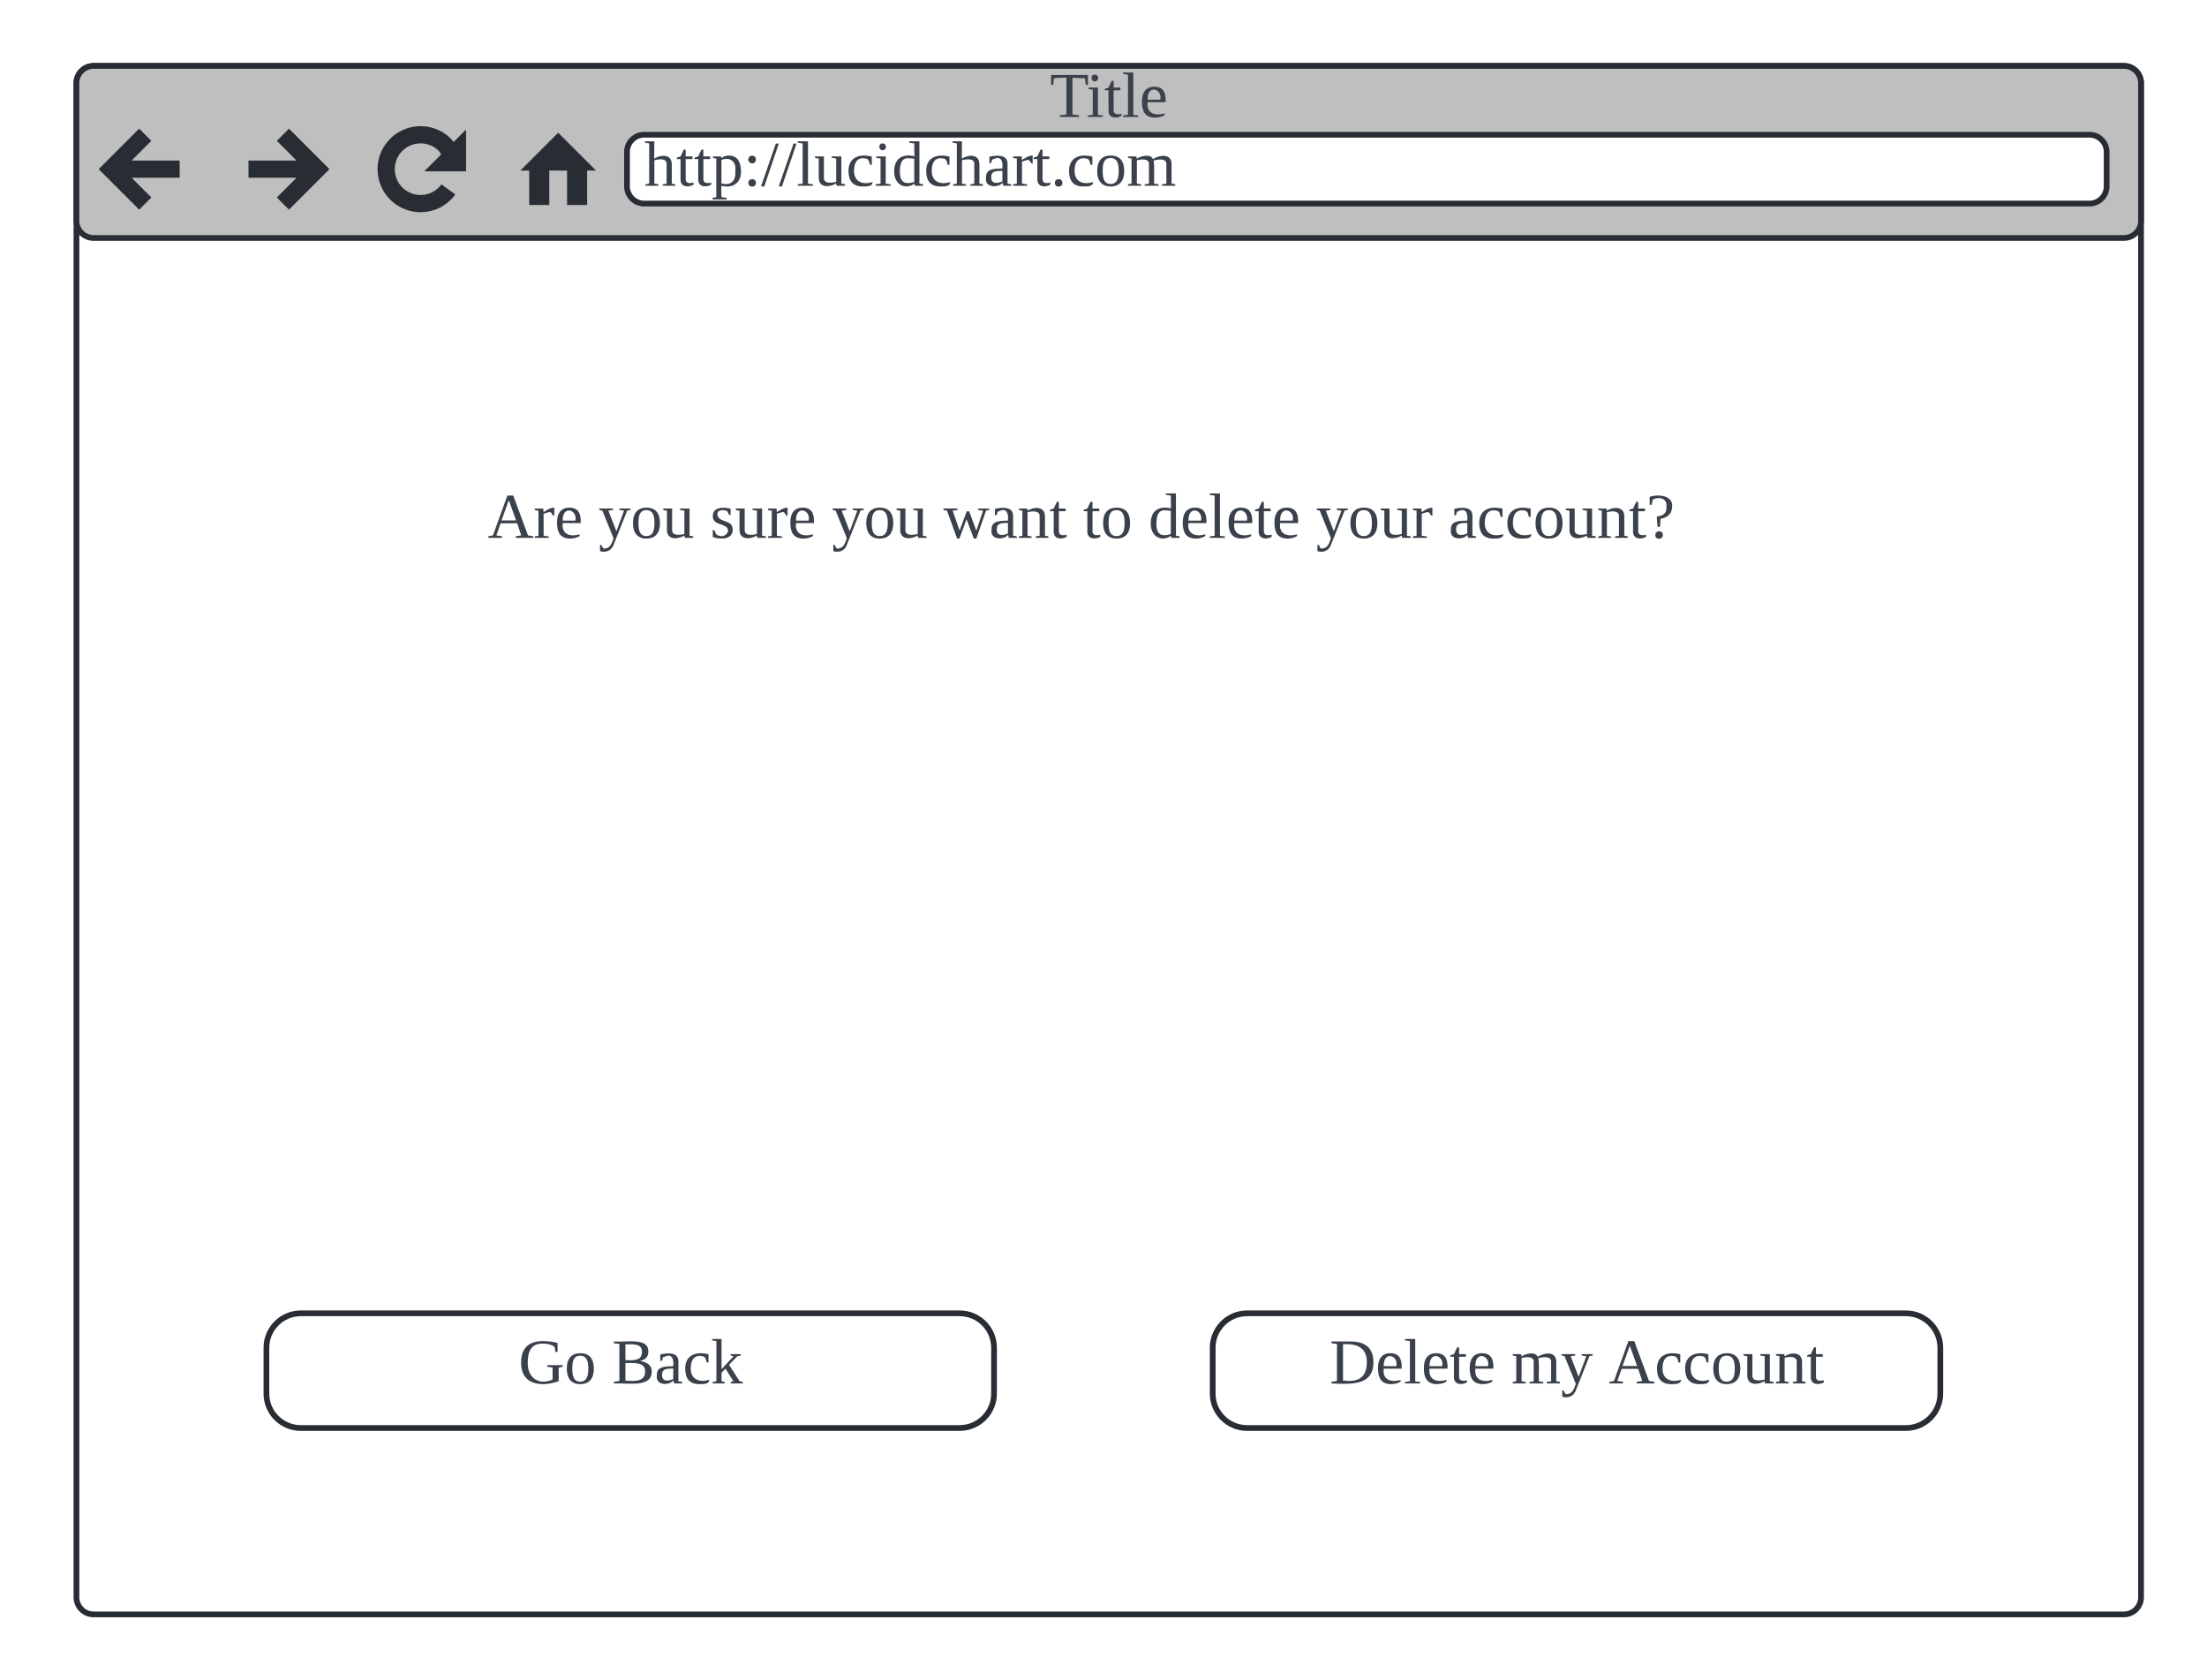 <svg xmlns="http://www.w3.org/2000/svg" xmlns:xlink="http://www.w3.org/1999/xlink" xmlns:lucid="lucid" width="769.66" height="586"><g transform="translate(-542.342 148.688)" lucid:page-tab-id="0_0"><path d="M500-500h1000V500H500z" fill="#fff"/><path d="M569-119.7a6 6 0 0 1 6-6h708a6 6 0 0 1 6 6v528a6 6 0 0 1-6 6H575a6 6 0 0 1-6-6z" stroke="#282c33" stroke-width="2" fill="#fff"/><path d="M569-119.7a6 6 0 0 1 6-6h708a6 6 0 0 1 6 6v48a6 6 0 0 1-6 6H575a6 6 0 0 1-6-6z" stroke="#282c33" stroke-width="2" fill="#bfbfbf"/><path d="M761-95.7a6 6 0 0 1 6-6h504a6 6 0 0 1 6 6v12a6 6 0 0 1-6 6H767a6 6 0 0 1-6-6z" stroke="#282c33" stroke-width="2" fill="#fff"/><path d="M593-101.7l-12 12 12 12m-12-12h24M641-101.7l12 12-12 12m-12-12h24M701-89.7c-1.4-6.22-2.8-8.14-4.94-9.7-5.36-3.9-12.87-2.7-16.76 2.66-3.9 5.36-2.7 12.86 2.65 16.76 5.36 3.9 12.87 2.7 16.76-2.65" stroke="#282c33" stroke-width="6" fill="none"/><path d="M704.12-101.7v12h-12z" stroke="#282c33" stroke-width="1.5" fill="#282c33"/><path d="M725-89.7l12-12 12 12h-2.4v12h-6v-12h-7.2v12h-6v-12z" stroke="#282c33" fill="#282c33"/><use xlink:href="#a" transform="matrix(1,0,0,1,589.004,-125.688) translate(319.475 17.778)"/><use xlink:href="#b" transform="matrix(1,0,0,1,767.004,-101.688) translate(0 17.778)"/><path d="M563.34-18.02a6 6 0 0 1 6-6h699.9a6 6 0 0 1 6 6V86.65a6 6 0 0 1-6 6h-699.9a6 6 0 0 1-6-6z" stroke="#000" stroke-opacity="0" stroke-width="2" fill="#fff" fill-opacity="0"/><use xlink:href="#c" transform="matrix(1,0,0,1,568.342,-19.021) translate(144.056 57.903)"/><use xlink:href="#d" transform="matrix(1,0,0,1,568.342,-19.021) translate(182.759 57.903)"/><use xlink:href="#e" transform="matrix(1,0,0,1,568.342,-19.021) translate(221.648 57.903)"/><use xlink:href="#d" transform="matrix(1,0,0,1,568.342,-19.021) translate(264.117 57.903)"/><use xlink:href="#f" transform="matrix(1,0,0,1,568.342,-19.021) translate(303.006 57.903)"/><use xlink:href="#g" transform="matrix(1,0,0,1,568.342,-19.021) translate(351.648 57.903)"/><use xlink:href="#h" transform="matrix(1,0,0,1,568.342,-19.021) translate(374.488 57.903)"/><use xlink:href="#i" transform="matrix(1,0,0,1,568.342,-19.021) translate(432.944 57.903)"/><use xlink:href="#j" transform="matrix(1,0,0,1,568.342,-19.021) translate(479.179 57.903)"/><path d="M977.25 309.3c-6.62 0-12 5.38-12 12v16c0 6.64 5.38 12 12 12H1207c6.63 0 12-5.36 12-12v-16c0-6.62-5.37-12-12-12z" stroke="#282c33" stroke-width="2" fill="#fff"/><g><use xlink:href="#k" transform="matrix(1,0,0,1,975.254,313.312) translate(30.796 20.444)"/><use xlink:href="#l" transform="matrix(1,0,0,1,975.254,313.312) translate(94.13 20.444)"/><use xlink:href="#m" transform="matrix(1,0,0,1,975.254,313.312) translate(128.08 20.444)"/></g><path d="M647.25 309.3c-6.62 0-12 5.38-12 12v16c0 6.64 5.38 12 12 12H877c6.63 0 12-5.36 12-12v-16c0-6.62-5.37-12-12-12z" stroke="#282c33" stroke-width="2" fill="#fff"/><g><use xlink:href="#n" transform="matrix(1,0,0,1,645.254,313.312) translate(77.895 20.444)"/><use xlink:href="#o" transform="matrix(1,0,0,1,645.254,313.312) translate(110.549 20.444)"/></g><defs><path fill="#3a414a" d="M55 0v-9l38-5v-207c-22 1-53 0-70 4l-5 37H7v-56h207v56h-12l-5-37-70-3v206l37 5v9H55" id="p"/><path fill="#3a414a" d="M47-200c-23 0-25-39 0-38 13 0 18 7 20 19-1 11-8 19-20 19zM65-12l28 4v8H8v-8l28-4v-141l-24-4v-8h53v153" id="q"/><path fill="#3a414a" d="M54-38c-1 25 24 26 44 20v12C71 10 25 9 25-35v-115H4c-2-14 14-10 21-15l18-38h11v38h38v15H54v112" id="r"/><path fill="#3a414a" d="M65-12l28 4v8H7v-8l28-4v-226l-28-4v-8h58v238" id="s"/><path fill="#3a414a" d="M84-170c49 0 66 33 63 87H46c-8 60 38 80 95 63v10C128-2 108 4 88 4 34 4 14-29 14-84c-1-54 22-86 70-86zm33 73c12-57-57-82-69-24-1 7-2 15-2 24h71" id="t"/><g id="a"><use transform="matrix(0.062,0,0,0.062,0,0)" xlink:href="#p"/><use transform="matrix(0.062,0,0,0.062,12.716,0)" xlink:href="#q"/><use transform="matrix(0.062,0,0,0.062,18.889,0)" xlink:href="#r"/><use transform="matrix(0.062,0,0,0.062,25.062,0)" xlink:href="#s"/><use transform="matrix(0.062,0,0,0.062,31.235,0)" xlink:href="#t"/></g><path fill="#3a414a" d="M126-119c3-38-42-31-69-25v132l23 4v8H7v-8l21-4v-226l-24-4v-8h53l-1 98c31-22 99-31 99 31v109c7 3 23-1 20 12h-71v-8l22-4v-107" id="u"/><path fill="#3a414a" d="M166-85c3 67-44 102-111 85l1 64 29 4v9H6v-9l21-4v-217c-7-3-22 1-19-12h46l1 9c11-8 26-14 45-14 47 2 64 36 66 85zM56-13c53 14 83-14 78-72 7-53-33-79-78-60v132" id="v"/><path fill="#3a414a" d="M50-37c14 0 21 9 21 21S62 5 50 5C37 5 28-4 28-16s8-21 22-21zm0-132c12 0 21 9 21 21 0 13-9 22-21 22-13 0-22-9-22-22 0-12 9-21 22-21" id="w"/><path fill="#3a414a" d="M18 4H0l83-241h17" id="x"/><path fill="#3a414a" d="M124-13C89 8 26 15 26-45v-108c-8-3-24 2-21-12h50v118c-3 37 42 32 69 25v-131l-25-4v-8h54v153c8 3 24-2 21 12h-48" id="y"/><path fill="#3a414a" d="M45-84c0 64 52 80 104 63 1 25-30 25-55 25-56 0-80-32-80-88 0-76 62-98 131-80v46h-10c-5-15-4-31-23-35-47-10-67 21-67 69" id="z"/><path fill="#3a414a" d="M13-81c0-71 46-101 114-85l-1-72-28-4v-8h57v238c8 3 24-2 21 12h-47l-2-12C80 23 13-1 13-81zm77-74c-37 1-44 33-45 74 0 38 9 66 45 66 14 0 27-3 36-7v-130c-10-1-24-3-36-3" id="A"/><path fill="#3a414a" d="M32-163c41-10 102-14 102 39v112c8 3 24-2 21 12h-45l-4-17C83 13 3 13 13-46c-2-50 45-50 92-51 4-36-5-70-42-56-6 2-12 4-16 6-4 7 0 23-15 20v-36zM42-47c0 41 41 33 63 22v-59c-34 1-63-1-63 37" id="B"/><path fill="#3a414a" d="M57-145c16-10 35-24 60-25v45c-19 1-8-30-40-17l-20 6v124l29 4v8H7v-8l21-4v-141c-8-3-24 2-21-12h48" id="C"/><path fill="#3a414a" d="M45-37c13 0 21 8 21 21C67-2 57 4 45 5 33 4 23-2 24-16c0-13 8-21 21-21" id="D"/><path fill="#3a414a" d="M90-170c52 0 76 32 76 87 0 54-24 87-77 87-51 0-75-34-75-87 0-54 24-87 76-87zM89-10c39 0 46-35 46-73 0-39-7-73-46-73-39 1-44 34-44 73s6 72 44 73" id="E"/><path fill="#3a414a" d="M126-118c4-37-42-32-68-25v131l24 4v8H8C5-13 21-9 28-12v-141c-7-3-23 1-20-12h48l1 13c22-15 77-30 92 2 32-22 104-36 104 29v109c8 3 24-2 21 12h-75v-8l25-4v-106c3-39-45-31-72-24 7 37 1 88 3 130l25 4v8h-78v-8l24-4v-106" id="F"/><g id="b"><use transform="matrix(0.062,0,0,0.062,0,0)" xlink:href="#u"/><use transform="matrix(0.062,0,0,0.062,11.111,0)" xlink:href="#r"/><use transform="matrix(0.062,0,0,0.062,17.284,0)" xlink:href="#r"/><use transform="matrix(0.062,0,0,0.062,23.457,0)" xlink:href="#v"/><use transform="matrix(0.062,0,0,0.062,34.568,0)" xlink:href="#w"/><use transform="matrix(0.062,0,0,0.062,40.741,0)" xlink:href="#x"/><use transform="matrix(0.062,0,0,0.062,46.914,0)" xlink:href="#x"/><use transform="matrix(0.062,0,0,0.062,53.086,0)" xlink:href="#s"/><use transform="matrix(0.062,0,0,0.062,59.259,0)" xlink:href="#y"/><use transform="matrix(0.062,0,0,0.062,70.37,0)" xlink:href="#z"/><use transform="matrix(0.062,0,0,0.062,80.185,0)" xlink:href="#q"/><use transform="matrix(0.062,0,0,0.062,86.358,0)" xlink:href="#A"/><use transform="matrix(0.062,0,0,0.062,97.469,0)" xlink:href="#z"/><use transform="matrix(0.062,0,0,0.062,107.284,0)" xlink:href="#u"/><use transform="matrix(0.062,0,0,0.062,118.395,0)" xlink:href="#B"/><use transform="matrix(0.062,0,0,0.062,128.21,0)" xlink:href="#C"/><use transform="matrix(0.062,0,0,0.062,135.556,0)" xlink:href="#r"/><use transform="matrix(0.062,0,0,0.062,141.728,0)" xlink:href="#D"/><use transform="matrix(0.062,0,0,0.062,147.284,0)" xlink:href="#z"/><use transform="matrix(0.062,0,0,0.062,157.099,0)" xlink:href="#E"/><use transform="matrix(0.062,0,0,0.062,168.21,0)" xlink:href="#F"/></g><path fill="#3a414a" d="M81-9v9H4v-9l26-5 81-224h33l83 224 30 5v9h-99v-9l31-5-23-68H73L49-14zm38-203L78-98h82" id="G"/><g id="c"><use transform="matrix(0.062,0,0,0.062,0,0)" xlink:href="#G"/><use transform="matrix(0.062,0,0,0.062,15.988,0)" xlink:href="#C"/><use transform="matrix(0.062,0,0,0.062,23.333,0)" xlink:href="#t"/></g><path fill="#3a414a" d="M161-154L85 37C75 66 49 86 8 75V39c18-2 6 24 29 21 30-4 38-32 47-58L21-153c-7-3-20 0-17-12h77v8l-26 4 45 116 43-116-26-4v-8h62v8" id="H"/><g id="d"><use transform="matrix(0.062,0,0,0.062,0,0)" xlink:href="#H"/><use transform="matrix(0.062,0,0,0.062,11.111,0)" xlink:href="#E"/><use transform="matrix(0.062,0,0,0.062,22.222,0)" xlink:href="#y"/></g><path fill="#3a414a" d="M41-130c7 48 86 23 86 84 0 56-69 57-112 41v-40c20 0 9 29 31 31 35 19 77-26 41-50-27-18-72-13-72-59 0-50 58-52 100-41v36c-19 1-8-25-28-25-21-7-50-1-46 23" id="I"/><g id="e"><use transform="matrix(0.062,0,0,0.062,0,0)" xlink:href="#I"/><use transform="matrix(0.062,0,0,0.062,8.642,0)" xlink:href="#y"/><use transform="matrix(0.062,0,0,0.062,19.753,0)" xlink:href="#C"/><use transform="matrix(0.062,0,0,0.062,27.099,0)" xlink:href="#t"/></g><path fill="#3a414a" d="M240-154L185 4h-14l-41-109L90 4H77L20-153c-7-3-23 1-20-12h79v8l-27 4L91-41l40-108h14l40 109 38-113-28-4v-8h63v8" id="J"/><path fill="#3a414a" d="M125-118c4-37-41-34-68-26v132l23 4v8H8C5-13 21-9 28-12v-141c-7-3-23 1-20-12h47l2 13c31-23 98-29 98 31v109c7 3 23-1 20 12h-72v-8l22-4v-106" id="K"/><g id="f"><use transform="matrix(0.062,0,0,0.062,0,0)" xlink:href="#J"/><use transform="matrix(0.062,0,0,0.062,15.988,0)" xlink:href="#B"/><use transform="matrix(0.062,0,0,0.062,25.802,0)" xlink:href="#K"/><use transform="matrix(0.062,0,0,0.062,36.914,0)" xlink:href="#r"/></g><g id="g"><use transform="matrix(0.062,0,0,0.062,0,0)" xlink:href="#r"/><use transform="matrix(0.062,0,0,0.062,6.173,0)" xlink:href="#E"/></g><g id="h"><use transform="matrix(0.062,0,0,0.062,0,0)" xlink:href="#A"/><use transform="matrix(0.062,0,0,0.062,11.111,0)" xlink:href="#t"/><use transform="matrix(0.062,0,0,0.062,20.926,0)" xlink:href="#s"/><use transform="matrix(0.062,0,0,0.062,27.099,0)" xlink:href="#t"/><use transform="matrix(0.062,0,0,0.062,36.914,0)" xlink:href="#r"/><use transform="matrix(0.062,0,0,0.062,43.086,0)" xlink:href="#t"/></g><g id="i"><use transform="matrix(0.062,0,0,0.062,0,0)" xlink:href="#H"/><use transform="matrix(0.062,0,0,0.062,11.111,0)" xlink:href="#E"/><use transform="matrix(0.062,0,0,0.062,22.222,0)" xlink:href="#y"/><use transform="matrix(0.062,0,0,0.062,33.333,0)" xlink:href="#C"/></g><path fill="#3a414a" d="M19-231c61-19 146-3 123 76-8 29-32 42-62 48l-3 45H63l-4-58c33-4 57-15 54-56 6-47-42-58-77-39l-6 29H19v-45zM72-37c14 0 21 9 21 21S84 5 72 5 50-2 51-16c0-13 8-21 21-21" id="L"/><g id="j"><use transform="matrix(0.062,0,0,0.062,0,0)" xlink:href="#B"/><use transform="matrix(0.062,0,0,0.062,9.815,0)" xlink:href="#z"/><use transform="matrix(0.062,0,0,0.062,19.63,0)" xlink:href="#z"/><use transform="matrix(0.062,0,0,0.062,29.444,0)" xlink:href="#E"/><use transform="matrix(0.062,0,0,0.062,40.556,0)" xlink:href="#y"/><use transform="matrix(0.062,0,0,0.062,51.667,0)" xlink:href="#K"/><use transform="matrix(0.062,0,0,0.062,62.778,0)" xlink:href="#r"/><use transform="matrix(0.062,0,0,0.062,68.951,0)" xlink:href="#L"/></g><path fill="#3a414a" d="M75-17c87 13 134-18 134-103 0-78-51-106-134-100v203zm171-102C246 5 139 7 10 0v-9l31-5v-208l-31-4v-10h107c82 0 129 35 129 117" id="M"/><g id="k"><use transform="matrix(0.062,0,0,0.062,0,0)" xlink:href="#M"/><use transform="matrix(0.062,0,0,0.062,15.988,0)" xlink:href="#t"/><use transform="matrix(0.062,0,0,0.062,25.802,0)" xlink:href="#s"/><use transform="matrix(0.062,0,0,0.062,31.975,0)" xlink:href="#t"/><use transform="matrix(0.062,0,0,0.062,41.79,0)" xlink:href="#r"/><use transform="matrix(0.062,0,0,0.062,47.963,0)" xlink:href="#t"/></g><g id="l"><use transform="matrix(0.062,0,0,0.062,0,0)" xlink:href="#F"/><use transform="matrix(0.062,0,0,0.062,17.284,0)" xlink:href="#H"/></g><g id="m"><use transform="matrix(0.062,0,0,0.062,0,0)" xlink:href="#G"/><use transform="matrix(0.062,0,0,0.062,15.988,0)" xlink:href="#z"/><use transform="matrix(0.062,0,0,0.062,25.802,0)" xlink:href="#z"/><use transform="matrix(0.062,0,0,0.062,35.617,0)" xlink:href="#E"/><use transform="matrix(0.062,0,0,0.062,46.728,0)" xlink:href="#y"/><use transform="matrix(0.062,0,0,0.062,57.84,0)" xlink:href="#K"/><use transform="matrix(0.062,0,0,0.062,68.951,0)" xlink:href="#r"/></g><path fill="#3a414a" d="M52-115c0 90 69 126 140 93v-67l-30-5v-9h87v9l-23 5v77c-27 8-56 16-90 16C59 2 15-37 15-115c-1-82 41-123 122-123 31 0 59 4 83 10v51h-12l-5-29c-15-12-38-18-65-18-66-1-86 42-86 109" id="N"/><g id="n"><use transform="matrix(0.062,0,0,0.062,0,0)" xlink:href="#N"/><use transform="matrix(0.062,0,0,0.062,15.988,0)" xlink:href="#E"/></g><path fill="#3a414a" d="M75-131c50 2 93 3 93-48 0-46-48-41-93-41v89zm0 115c55 4 111 6 111-51 0-53-58-48-111-48v99zm148-52C223 24 102-3 10 0v-9l31-5v-208l-31-4v-10c77 6 193-24 194 56 0 33-20 48-48 54 36 5 67 20 67 58" id="O"/><path fill="#3a414a" d="M60-80l68-73c-7-3-20 0-17-12h58c3 13-13 9-20 12l-47 48 60 93c7 3 21-1 18 12h-68c-3-12 9-9 15-12L82-83 60-60v48c7 3 21-1 18 12H10v-8l21-4v-226l-24-4v-8h53v170" id="P"/><g id="o"><use transform="matrix(0.062,0,0,0.062,0,0)" xlink:href="#O"/><use transform="matrix(0.062,0,0,0.062,14.815,0)" xlink:href="#B"/><use transform="matrix(0.062,0,0,0.062,24.63,0)" xlink:href="#z"/><use transform="matrix(0.062,0,0,0.062,34.444,0)" xlink:href="#P"/></g></defs></g></svg>